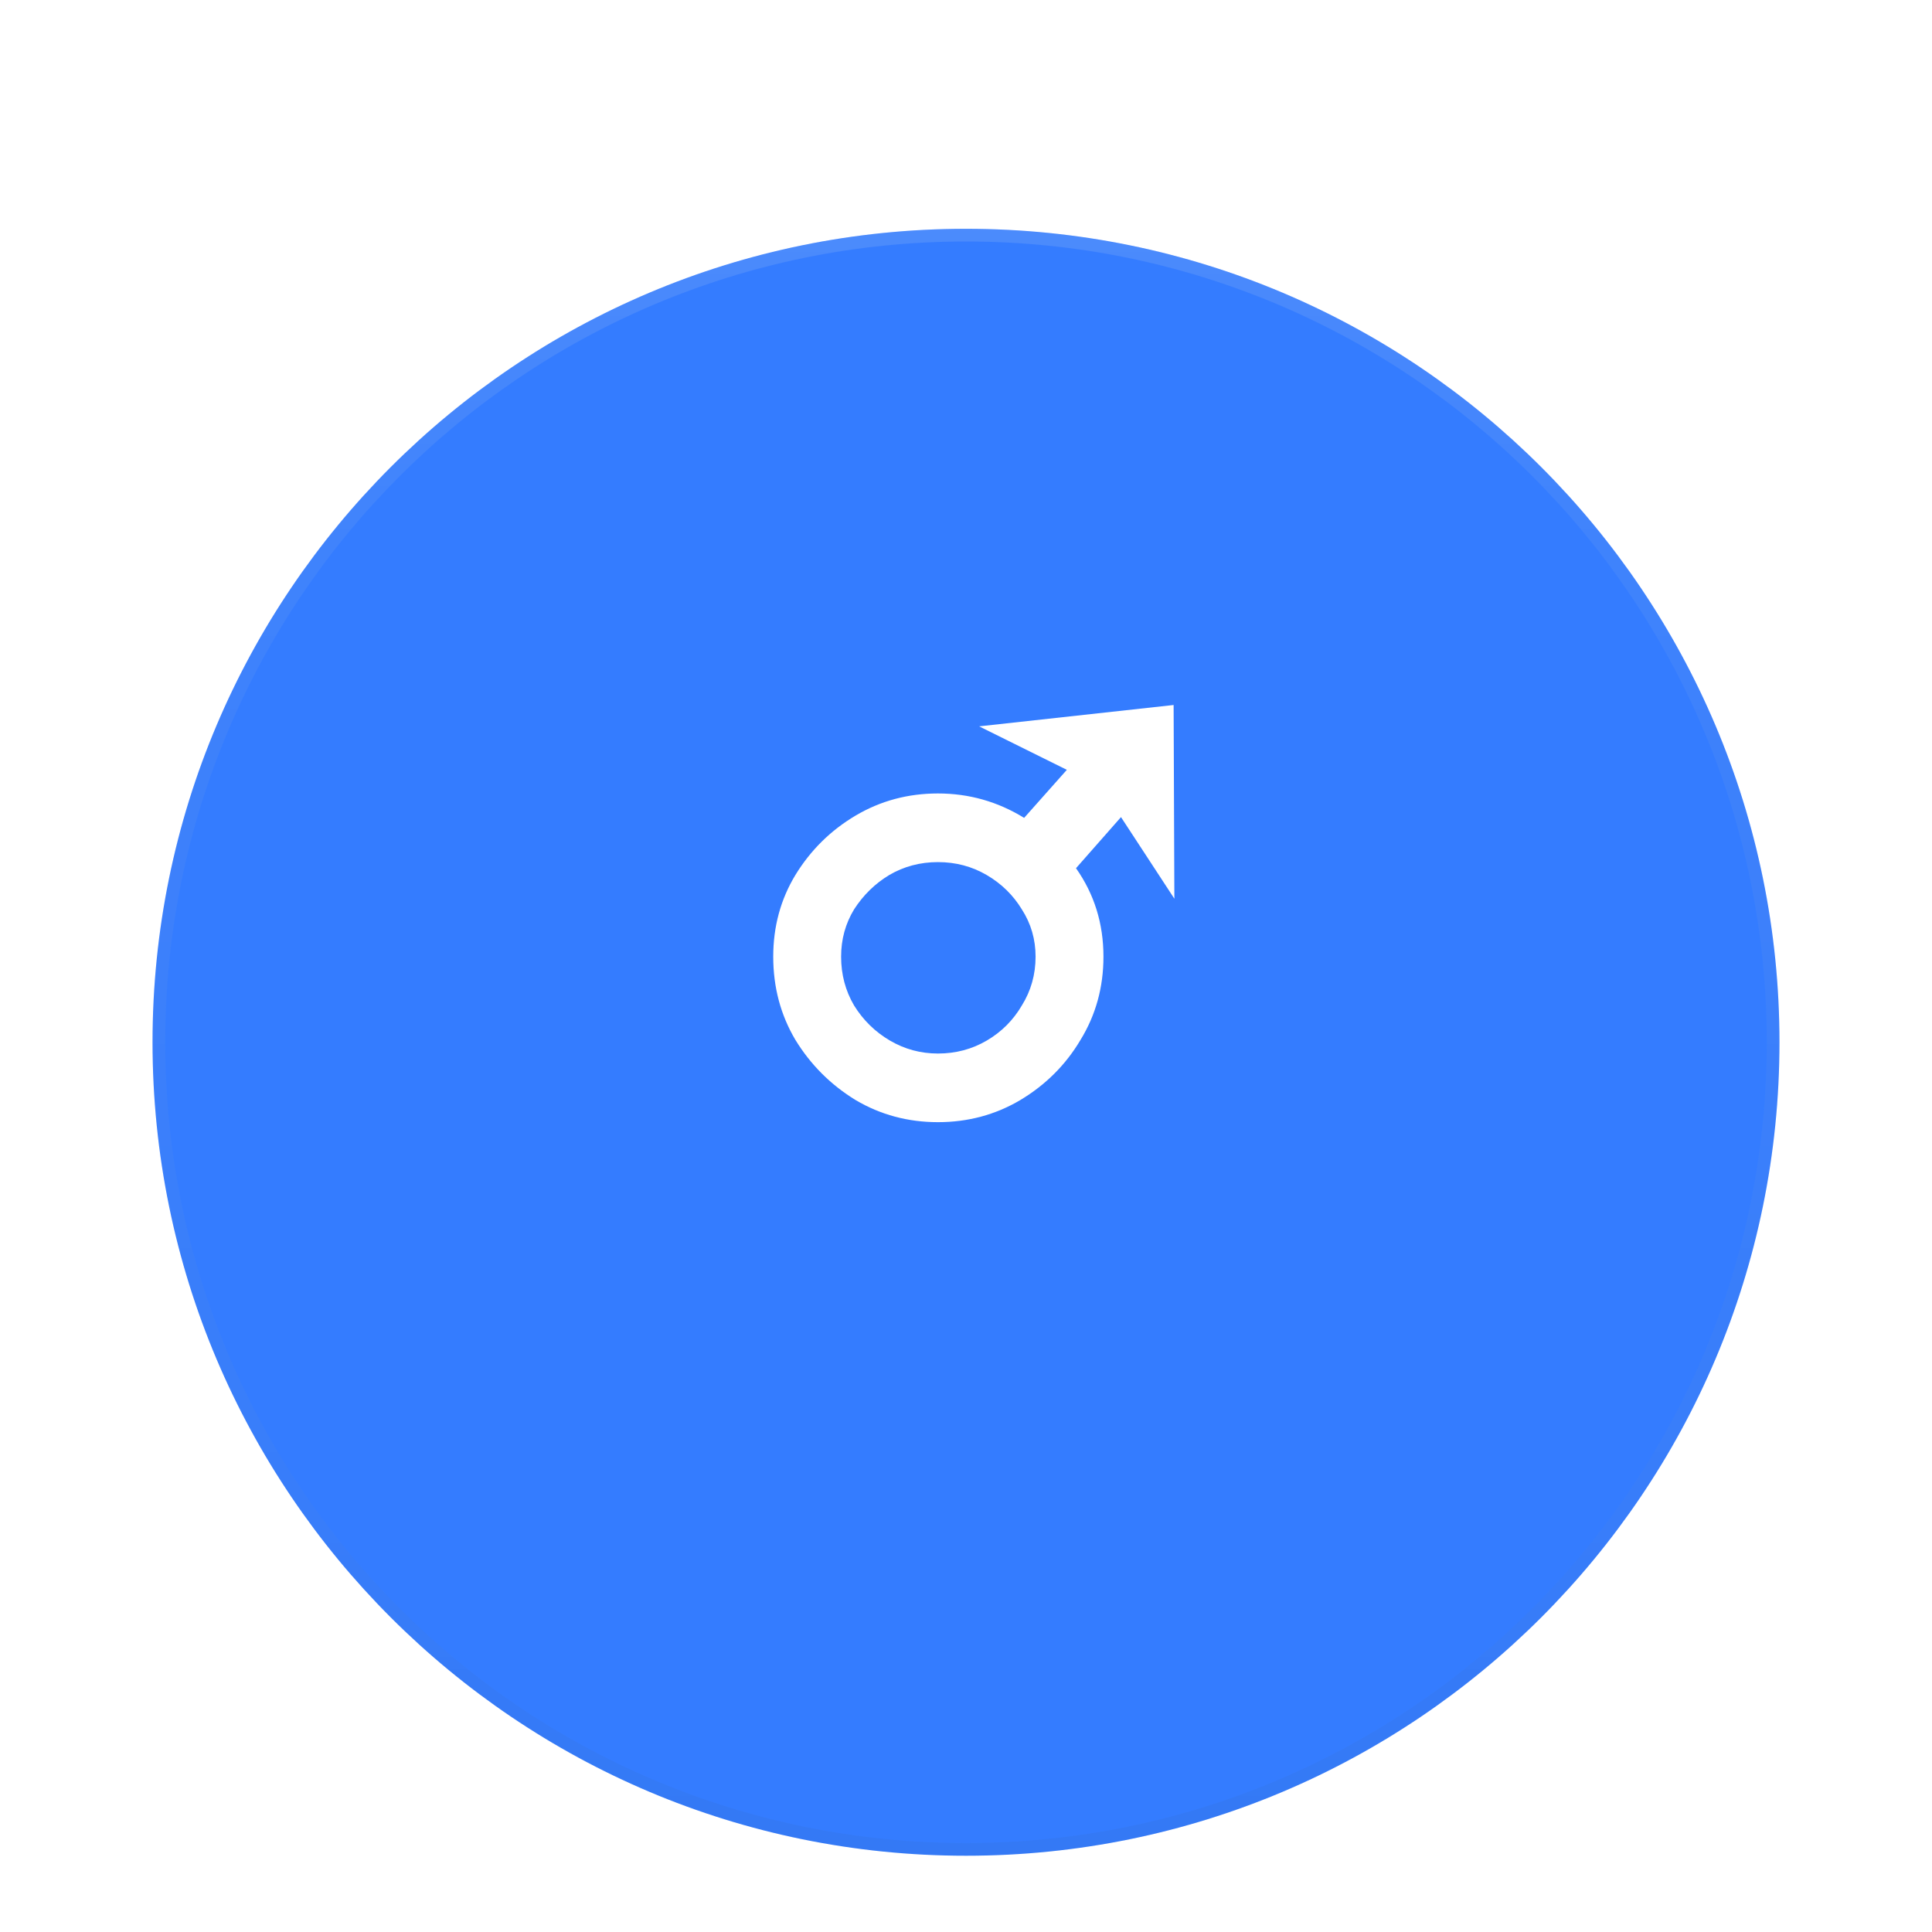 <svg width="76" height="76" viewBox="0 0 76 76" fill="none" xmlns="http://www.w3.org/2000/svg">
<g filter="url(#filter0_dd)">
<path fill-rule="evenodd" clip-rule="evenodd" d="M38 67C55.673 67 70 52.673 70 35C70 17.327 55.673 3 38 3C20.327 3 6 17.327 6 35C6 52.673 20.327 67 38 67Z" fill="#347CFF"/>
<path d="M69.75 35C69.75 52.535 55.535 66.75 38 66.75C20.465 66.75 6.25 52.535 6.25 35C6.25 17.465 20.465 3.25 38 3.25C55.535 3.25 69.75 17.465 69.75 35Z" stroke="url(#paint0_linear)" stroke-width="0.5"/>
<path d="M69.75 35C69.75 52.535 55.535 66.75 38 66.75C20.465 66.75 6.25 52.535 6.25 35C6.25 17.465 20.465 3.25 38 3.25C55.535 3.25 69.75 17.465 69.75 35Z" stroke="url(#paint1_linear)" stroke-width="0.5"/>
</g>
<path d="M36.897 44.143C35.717 44.143 34.637 43.853 33.657 43.273C32.677 42.673 31.887 41.883 31.287 40.903C30.707 39.923 30.417 38.833 30.417 37.633C30.417 36.453 30.707 35.383 31.287 34.423C31.887 33.443 32.677 32.663 33.657 32.083C34.637 31.503 35.717 31.213 36.897 31.213C38.117 31.213 39.247 31.533 40.287 32.173L41.967 30.283L38.517 28.573L46.167 27.733L46.197 35.353L44.097 32.143L42.327 34.153C43.047 35.173 43.407 36.333 43.407 37.633C43.407 38.833 43.107 39.923 42.507 40.903C41.927 41.883 41.137 42.673 40.137 43.273C39.157 43.853 38.077 44.143 36.897 44.143ZM36.897 41.443C37.597 41.443 38.237 41.273 38.817 40.933C39.397 40.593 39.857 40.133 40.197 39.553C40.557 38.973 40.737 38.333 40.737 37.633C40.737 36.953 40.557 36.333 40.197 35.773C39.857 35.213 39.397 34.763 38.817 34.423C38.237 34.083 37.597 33.913 36.897 33.913C36.197 33.913 35.557 34.083 34.977 34.423C34.417 34.763 33.957 35.213 33.597 35.773C33.257 36.333 33.087 36.953 33.087 37.633C33.087 38.333 33.257 38.973 33.597 39.553C33.957 40.133 34.427 40.593 35.007 40.933C35.587 41.273 36.217 41.443 36.897 41.443Z" fill="white"/>
<defs>
<filter id="filter0_dd" x="0" y="0" width="76" height="76" filterUnits="userSpaceOnUse" color-interpolation-filters="sRGB">
<feFlood flood-opacity="0" result="BackgroundImageFix"/>
<feColorMatrix in="SourceAlpha" type="matrix" values="0 0 0 0 0 0 0 0 0 0 0 0 0 0 0 0 0 0 127 0"/>
<feOffset dy="3"/>
<feGaussianBlur stdDeviation="3"/>
<feColorMatrix type="matrix" values="0 0 0 0 0 0 0 0 0 0 0 0 0 0 0 0 0 0 0.16 0"/>
<feBlend mode="normal" in2="BackgroundImageFix" result="effect1_dropShadow"/>
<feColorMatrix in="SourceAlpha" type="matrix" values="0 0 0 0 0 0 0 0 0 0 0 0 0 0 0 0 0 0 127 0"/>
<feOffset dy="3"/>
<feGaussianBlur stdDeviation="3"/>
<feColorMatrix type="matrix" values="0 0 0 0 0 0 0 0 0 0 0 0 0 0 0 0 0 0 0.23 0"/>
<feBlend mode="normal" in2="effect1_dropShadow" result="effect2_dropShadow"/>
<feBlend mode="normal" in="SourceGraphic" in2="effect2_dropShadow" result="shape"/>
</filter>
<linearGradient id="paint0_linear" x1="6.313" y1="3" x2="6.313" y2="66.374" gradientUnits="userSpaceOnUse">
<stop stop-opacity="0.01"/>
<stop offset="0.8" stop-opacity="0.02"/>
<stop offset="1" stop-opacity="0.04"/>
</linearGradient>
<linearGradient id="paint1_linear" x1="6" y1="3" x2="6" y2="67" gradientUnits="userSpaceOnUse">
<stop stop-color="white" stop-opacity="0.12"/>
<stop offset="0.2" stop-color="white" stop-opacity="0.06"/>
<stop offset="1" stop-color="white" stop-opacity="0.01"/>
</linearGradient>
</defs>
</svg>
